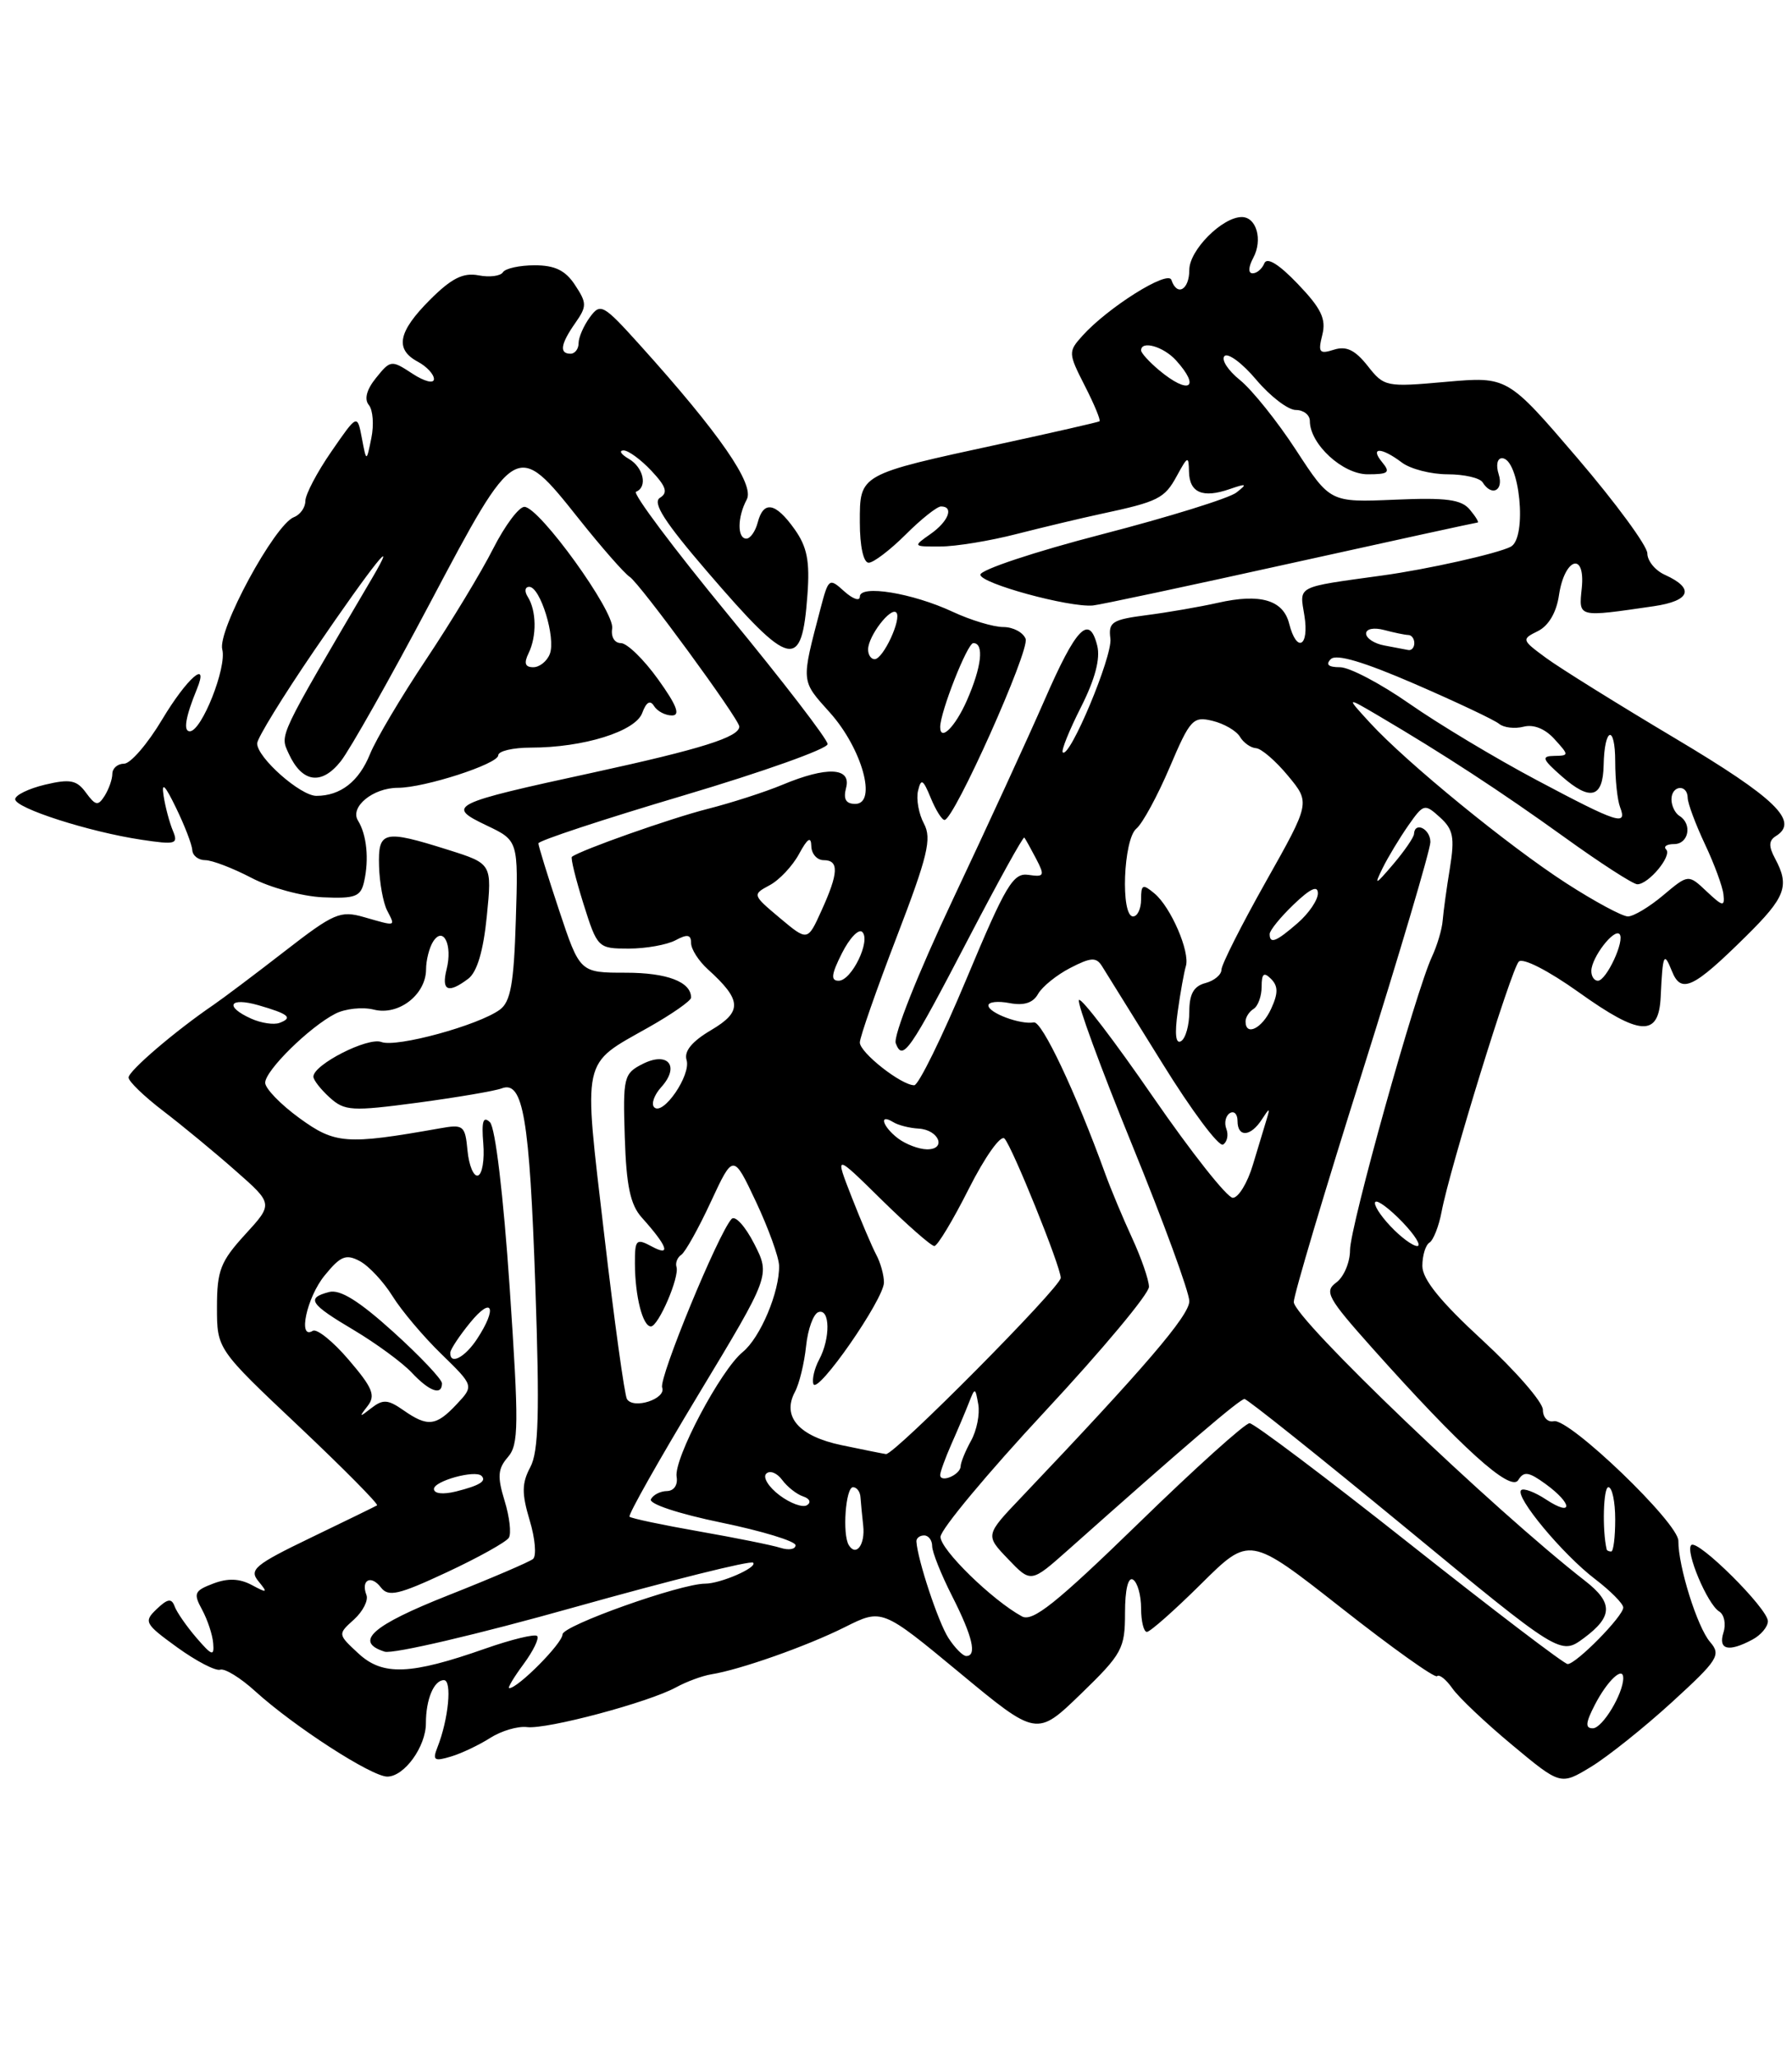 <?xml version="1.0" encoding="UTF-8" standalone="no"?>
<!DOCTYPE svg PUBLIC "-//W3C//DTD SVG 1.1//EN" "http://www.w3.org/Graphics/SVG/1.1/DTD/svg11.dtd" >
<svg xmlns="http://www.w3.org/2000/svg" xmlns:xlink="http://www.w3.org/1999/xlink" version="1.1" viewBox="0 0 223 256">
 <g >
 <path fill="currentColor"
d=" M 208.04 211.76 C 213.82 206.48 214.20 205.87 212.81 204.26 C 211.21 202.42 208.83 194.80 208.86 191.68 C 208.89 189.46 195.26 176.38 193.36 176.79 C 192.61 176.96 192.00 176.32 192.00 175.37 C 192.00 174.43 188.62 170.54 184.50 166.74 C 179.24 161.90 177.00 159.13 177.00 157.48 C 177.00 156.18 177.40 154.87 177.89 154.57 C 178.37 154.27 179.05 152.55 179.39 150.76 C 180.39 145.42 188.06 120.57 189.00 119.62 C 189.50 119.11 192.67 120.73 196.46 123.43 C 204.13 128.91 206.43 129.03 206.66 123.98 C 206.91 118.65 207.06 118.32 208.05 120.79 C 209.20 123.67 210.69 122.97 217.25 116.49 C 222.21 111.60 222.73 110.22 220.90 106.81 C 220.07 105.27 220.10 104.56 221.00 104.00 C 223.94 102.18 220.96 99.29 208.50 91.87 C 201.35 87.61 194.10 83.10 192.39 81.84 C 189.34 79.60 189.32 79.52 191.39 78.50 C 192.71 77.84 193.69 76.18 194.00 74.05 C 194.69 69.40 197.30 68.56 196.84 73.14 C 196.46 76.85 196.24 76.80 205.80 75.41 C 210.37 74.74 210.92 73.20 207.19 71.51 C 205.98 70.97 205.00 69.77 205.00 68.84 C 205.00 67.92 201.09 62.59 196.30 56.99 C 187.60 46.83 187.60 46.83 179.94 47.50 C 172.48 48.17 172.24 48.12 170.19 45.51 C 168.63 43.54 167.54 43.01 166.00 43.50 C 164.18 44.08 164.00 43.85 164.55 41.66 C 165.05 39.68 164.42 38.37 161.51 35.33 C 159.16 32.87 157.67 31.95 157.34 32.75 C 157.06 33.44 156.41 34.00 155.88 34.00 C 155.31 34.00 155.34 33.24 155.96 32.07 C 157.16 29.84 156.36 27.00 154.53 27.00 C 152.10 27.00 148.00 31.12 148.00 33.57 C 148.00 36.07 146.47 36.92 145.77 34.82 C 145.35 33.55 137.87 38.24 134.68 41.79 C 132.92 43.75 132.93 43.94 135.00 48.00 C 136.18 50.31 137.00 52.29 136.82 52.41 C 136.64 52.52 131.10 53.79 124.50 55.22 C 106.81 59.05 107.00 58.95 107.00 64.98 C 107.00 67.96 107.45 70.00 108.10 70.00 C 108.70 70.00 110.77 68.42 112.70 66.50 C 114.63 64.57 116.61 63.00 117.10 63.00 C 118.75 63.00 118.03 64.87 115.78 66.44 C 113.58 67.98 113.60 68.00 117.03 67.98 C 118.94 67.98 123.20 67.28 126.50 66.43 C 129.80 65.59 134.53 64.46 137.00 63.93 C 144.15 62.40 144.92 62.02 146.46 59.18 C 147.81 56.71 147.92 56.67 147.96 58.67 C 148.01 61.29 149.66 62.00 153.00 60.85 C 155.14 60.11 155.27 60.17 153.86 61.27 C 152.96 61.98 145.42 64.32 137.11 66.47 C 128.80 68.62 122.00 70.88 122.00 71.49 C 122.00 72.57 133.01 75.58 136.00 75.32 C 136.82 75.25 147.85 72.90 160.50 70.10 C 173.15 67.30 183.67 65.01 183.87 65.00 C 184.08 65.00 183.65 64.28 182.92 63.41 C 181.87 62.13 179.99 61.88 173.57 62.16 C 165.53 62.50 165.53 62.50 161.29 56.00 C 158.96 52.42 155.82 48.51 154.32 47.29 C 152.81 46.08 151.94 44.73 152.38 44.29 C 152.82 43.86 154.61 45.19 156.34 47.25 C 158.08 49.31 160.29 51.00 161.25 51.00 C 162.21 51.00 163.00 51.61 163.00 52.37 C 163.00 55.24 167.08 59.00 170.20 59.00 C 172.79 59.00 173.06 58.78 172.00 57.50 C 170.42 55.59 171.90 55.61 174.44 57.53 C 175.51 58.34 178.07 59.00 180.13 59.00 C 182.19 59.00 184.16 59.45 184.50 60.00 C 185.62 61.81 187.15 61.04 186.50 59.00 C 186.14 57.87 186.32 57.00 186.91 57.00 C 189.11 57.00 190.09 66.92 188.00 68.01 C 186.37 68.86 177.59 70.83 172.00 71.59 C 161.17 73.09 161.71 72.81 162.32 76.57 C 162.95 80.44 161.37 81.30 160.43 77.59 C 159.69 74.63 156.83 73.79 151.54 74.99 C 149.32 75.49 145.33 76.18 142.69 76.52 C 138.38 77.08 137.91 77.38 138.18 79.45 C 138.46 81.62 133.10 94.43 132.25 93.59 C 132.04 93.37 133.06 90.85 134.51 87.98 C 136.27 84.50 136.95 81.94 136.54 80.31 C 135.55 76.37 133.93 78.04 130.00 87.05 C 127.97 91.70 122.84 102.86 118.59 111.86 C 114.21 121.14 111.13 128.90 111.47 129.78 C 112.34 132.05 113.14 130.91 120.55 116.69 C 124.22 109.65 127.33 104.02 127.47 104.19 C 127.61 104.36 128.27 105.55 128.94 106.83 C 130.04 108.94 129.95 109.12 127.99 108.83 C 126.08 108.54 125.17 110.06 120.28 121.75 C 117.23 129.04 114.30 135.00 113.77 135.00 C 112.16 135.00 107.00 130.94 107.00 129.68 C 107.00 129.03 109.06 123.13 111.58 116.57 C 115.46 106.47 115.97 104.32 114.98 102.46 C 114.33 101.25 114.00 99.42 114.24 98.38 C 114.62 96.79 114.86 96.92 115.82 99.25 C 116.44 100.76 117.21 102.00 117.54 102.00 C 118.72 102.00 128.17 80.89 127.63 79.47 C 127.32 78.66 126.07 78.00 124.85 78.00 C 123.63 78.00 120.80 77.15 118.57 76.11 C 113.53 73.76 107.00 72.70 107.00 74.22 C 107.00 74.82 106.13 74.52 105.06 73.56 C 103.19 71.86 103.10 71.93 102.12 75.65 C 99.67 84.99 99.64 84.59 103.28 88.65 C 107.28 93.12 109.19 100.00 106.43 100.00 C 105.26 100.00 104.92 99.41 105.29 98.00 C 105.96 95.45 102.90 95.31 97.37 97.62 C 95.24 98.51 91.03 99.87 88.00 100.64 C 83.41 101.81 72.33 105.72 71.17 106.58 C 70.99 106.71 71.64 109.34 72.60 112.41 C 74.34 117.93 74.41 118.00 78.25 118.00 C 80.38 118.00 83.00 117.53 84.07 116.96 C 85.54 116.17 86.00 116.26 86.00 117.31 C 86.00 118.07 86.94 119.54 88.09 120.58 C 92.32 124.41 92.40 125.83 88.51 128.13 C 86.10 129.55 85.10 130.77 85.44 131.87 C 86.01 133.74 82.51 138.84 81.41 137.74 C 81.01 137.34 81.40 136.21 82.29 135.23 C 84.64 132.63 83.13 130.75 79.97 132.35 C 77.62 133.54 77.51 134.00 77.75 141.49 C 77.94 147.50 78.44 149.86 79.85 151.44 C 83.09 155.05 83.55 156.37 81.12 155.06 C 79.16 154.01 79.00 154.18 79.01 157.21 C 79.03 161.27 79.98 165.00 81.00 165.00 C 81.93 165.00 84.59 158.84 84.18 157.59 C 84.03 157.09 84.29 156.42 84.78 156.09 C 85.27 155.77 86.93 152.80 88.46 149.50 C 91.25 143.50 91.25 143.50 94.08 149.50 C 95.63 152.80 96.92 156.37 96.95 157.43 C 97.03 160.67 94.62 166.40 92.42 168.19 C 89.69 170.41 83.82 181.48 84.20 183.71 C 84.37 184.72 83.87 185.46 83.00 185.48 C 82.17 185.49 81.28 185.95 81.00 186.50 C 80.71 187.07 84.46 188.31 89.75 189.40 C 94.84 190.45 99.00 191.72 99.00 192.22 C 99.00 192.72 98.17 192.87 97.15 192.55 C 96.13 192.22 91.56 191.30 87.00 190.50 C 82.44 189.70 78.54 188.88 78.34 188.67 C 78.13 188.47 81.99 181.63 86.91 173.48 C 95.86 158.65 95.86 158.65 93.85 154.71 C 92.74 152.54 91.48 151.15 91.04 151.63 C 89.38 153.44 81.96 171.45 82.40 172.60 C 82.94 174.01 78.84 175.35 78.02 174.04 C 77.72 173.55 76.44 164.30 75.18 153.50 C 72.58 131.22 72.29 132.55 80.72 127.79 C 83.62 126.15 86.00 124.49 86.00 124.10 C 86.00 122.14 83.02 121.00 77.88 121.00 C 72.16 121.00 72.16 121.00 69.58 113.25 C 68.16 108.98 67.00 105.23 67.00 104.91 C 67.00 104.58 75.10 101.91 85.00 98.97 C 94.90 96.03 103.00 93.15 102.99 92.56 C 102.99 91.98 97.43 84.75 90.64 76.50 C 83.85 68.25 78.68 61.35 79.15 61.17 C 80.62 60.59 80.08 58.14 78.25 57.08 C 77.29 56.52 76.98 56.05 77.58 56.03 C 78.17 56.01 79.73 57.15 81.05 58.55 C 82.91 60.53 83.15 61.29 82.13 61.92 C 81.15 62.52 82.69 64.92 88.02 71.12 C 98.44 83.23 99.78 83.53 100.48 73.97 C 100.79 69.80 100.44 68.02 98.87 65.82 C 96.51 62.50 95.01 62.23 94.29 65.00 C 94.00 66.10 93.37 67.00 92.88 67.00 C 91.73 67.00 91.75 64.33 92.93 62.13 C 93.93 60.26 89.53 53.90 79.65 42.94 C 75.05 37.84 74.72 37.66 73.40 39.47 C 72.63 40.52 72.00 41.97 72.00 42.69 C 72.00 43.41 71.55 44.00 71.00 44.00 C 69.57 44.00 69.76 42.79 71.59 40.18 C 73.04 38.11 73.04 37.70 71.56 35.46 C 70.37 33.64 69.06 33.00 66.54 33.00 C 64.66 33.00 62.88 33.39 62.58 33.87 C 62.29 34.34 60.92 34.52 59.54 34.25 C 57.63 33.89 56.18 34.62 53.51 37.29 C 49.53 41.27 49.10 43.45 52.00 45.00 C 53.10 45.59 54.00 46.56 54.00 47.15 C 54.00 47.76 52.82 47.46 51.32 46.48 C 48.72 44.77 48.59 44.78 46.81 46.99 C 45.62 48.45 45.30 49.66 45.90 50.38 C 46.41 51.00 46.55 52.85 46.21 54.50 C 45.60 57.50 45.60 57.50 45.03 54.50 C 44.46 51.50 44.46 51.50 41.23 56.18 C 39.45 58.75 38.00 61.52 38.00 62.32 C 38.00 63.13 37.36 64.03 36.58 64.33 C 34.18 65.25 27.04 78.42 27.66 80.79 C 28.24 83.02 25.11 90.93 23.63 90.97 C 22.78 91.00 23.08 89.19 24.49 85.75 C 26.08 81.89 23.27 84.34 20.18 89.50 C 18.37 92.53 16.24 95.00 15.44 95.00 C 14.65 95.00 13.99 95.56 13.98 96.25 C 13.98 96.94 13.54 98.17 13.02 99.00 C 12.21 100.28 11.89 100.23 10.70 98.61 C 9.55 97.03 8.73 96.87 5.60 97.61 C 3.55 98.10 1.88 98.92 1.89 99.42 C 1.89 100.53 11.11 103.49 17.61 104.46 C 21.88 105.10 22.21 105.01 21.51 103.33 C 21.09 102.32 20.57 100.38 20.36 99.00 C 20.08 97.20 20.52 97.63 21.91 100.50 C 22.98 102.70 23.89 105.06 23.93 105.75 C 23.97 106.44 24.69 107.00 25.54 107.00 C 26.39 107.00 28.97 107.99 31.29 109.20 C 33.61 110.42 37.60 111.50 40.16 111.62 C 44.21 111.80 44.89 111.55 45.31 109.67 C 45.94 106.89 45.64 103.84 44.55 102.08 C 43.50 100.39 46.41 98.00 49.51 98.00 C 52.82 98.00 62.00 95.03 62.00 93.96 C 62.00 93.43 63.83 93.00 66.06 93.00 C 72.60 93.00 79.07 90.99 79.92 88.69 C 80.42 87.33 80.91 87.04 81.39 87.83 C 81.79 88.47 82.79 89.00 83.62 89.00 C 84.70 89.00 84.22 87.74 81.89 84.50 C 80.12 82.03 78.03 80.00 77.27 80.00 C 76.47 80.00 76.01 79.22 76.18 78.18 C 76.53 76.11 67.16 63.12 65.27 63.05 C 64.59 63.02 62.84 65.36 61.37 68.25 C 59.91 71.14 56.16 77.33 53.05 82.00 C 49.93 86.67 46.78 91.98 46.05 93.79 C 44.67 97.21 42.38 99.00 39.37 99.00 C 37.38 99.00 32.00 94.24 32.00 92.48 C 32.00 91.84 35.20 86.64 39.11 80.91 C 46.51 70.08 49.81 65.96 46.26 72.00 C 34.50 92.01 34.83 91.32 35.92 93.73 C 37.58 97.37 40.01 97.73 42.41 94.69 C 43.56 93.23 48.55 84.39 53.50 75.04 C 64.21 54.80 64.26 54.77 72.00 64.50 C 74.84 68.07 77.70 71.33 78.35 71.75 C 79.61 72.55 92.00 89.47 92.00 90.38 C 92.00 91.69 87.24 93.18 73.83 96.10 C 56.02 99.96 55.45 100.25 60.55 102.68 C 64.50 104.56 64.50 104.56 64.19 114.46 C 63.95 122.35 63.54 124.62 62.20 125.60 C 59.53 127.55 49.32 130.34 47.46 129.62 C 45.78 128.98 39.00 132.43 39.00 133.93 C 39.00 134.35 39.91 135.51 41.02 136.52 C 42.89 138.21 43.75 138.26 51.97 137.17 C 56.88 136.51 61.59 135.71 62.43 135.39 C 65.10 134.36 65.90 139.10 66.62 160.00 C 67.16 175.74 67.03 180.58 65.99 182.51 C 64.93 184.51 64.91 185.76 65.91 189.11 C 66.60 191.38 66.78 193.55 66.33 193.93 C 65.87 194.30 61.11 196.34 55.75 198.46 C 46.30 202.20 44.00 204.23 47.87 205.46 C 48.89 205.78 59.51 203.30 71.45 199.94 C 83.40 196.59 93.42 194.09 93.72 194.39 C 94.31 194.98 89.66 197.00 87.74 197.00 C 84.68 197.00 70.00 202.22 70.00 203.31 C 70.00 204.41 64.46 210.00 63.37 210.00 C 63.13 210.00 63.93 208.66 65.15 207.01 C 66.36 205.37 67.13 203.79 66.84 203.51 C 66.56 203.23 63.67 203.93 60.41 205.07 C 51.08 208.35 47.63 208.49 44.60 205.68 C 42.02 203.29 42.02 203.29 44.05 201.46 C 45.16 200.45 45.86 199.08 45.60 198.41 C 44.88 196.53 46.17 195.86 47.40 197.47 C 48.33 198.68 49.59 198.39 55.61 195.58 C 59.53 193.75 62.99 191.82 63.32 191.29 C 63.65 190.76 63.41 188.69 62.79 186.68 C 61.87 183.68 61.95 182.70 63.20 181.26 C 64.56 179.70 64.58 177.32 63.42 160.10 C 62.64 148.68 61.64 140.25 60.97 139.60 C 60.13 138.79 59.91 139.47 60.14 142.23 C 60.31 144.28 60.01 146.08 59.47 146.23 C 58.94 146.38 58.36 144.99 58.18 143.15 C 57.88 139.98 57.69 139.83 54.68 140.37 C 43.10 142.42 41.70 142.32 37.25 139.08 C 34.91 137.38 33.00 135.40 33.00 134.69 C 33.00 133.17 38.51 127.75 41.73 126.10 C 42.96 125.47 45.11 125.24 46.52 125.59 C 49.59 126.37 52.99 123.75 53.02 120.60 C 53.02 119.44 53.42 117.89 53.89 117.14 C 55.16 115.14 56.34 117.53 55.58 120.56 C 54.90 123.26 55.76 123.64 58.27 121.75 C 59.37 120.92 60.15 118.29 60.58 113.97 C 61.23 107.44 61.23 107.44 55.78 105.72 C 47.72 103.18 47.04 103.34 47.17 107.75 C 47.23 109.81 47.68 112.29 48.17 113.25 C 49.22 115.30 49.37 115.25 45.28 114.08 C 42.34 113.24 41.54 113.59 35.43 118.33 C 31.77 121.17 27.78 124.17 26.57 125.00 C 21.84 128.22 16.00 133.21 16.00 134.04 C 16.00 134.52 17.94 136.39 20.31 138.20 C 22.69 140.02 26.74 143.36 29.31 145.63 C 34.00 149.75 34.00 149.75 30.50 153.57 C 27.44 156.92 27.00 158.04 27.00 162.61 C 27.00 167.82 27.00 167.82 37.17 177.41 C 42.76 182.69 47.14 187.12 46.92 187.26 C 46.69 187.40 42.97 189.21 38.66 191.29 C 31.69 194.65 30.97 195.26 32.16 196.70 C 33.36 198.16 33.27 198.21 31.32 197.16 C 29.79 196.35 28.34 196.30 26.53 196.99 C 24.18 197.88 24.04 198.21 25.15 200.24 C 25.82 201.48 26.45 203.36 26.53 204.42 C 26.67 206.07 26.38 205.98 24.45 203.74 C 23.22 202.31 21.99 200.54 21.73 199.82 C 21.35 198.79 20.86 198.86 19.50 200.16 C 17.86 201.72 18.00 201.99 22.06 204.93 C 24.43 206.64 26.83 207.89 27.40 207.70 C 27.97 207.51 29.94 208.72 31.77 210.39 C 36.60 214.77 46.22 220.99 48.19 221.00 C 50.31 221.00 53.00 217.28 53.00 214.36 C 53.00 211.38 54.00 209.00 55.24 209.00 C 56.28 209.00 55.82 213.87 54.43 217.37 C 53.80 218.97 54.04 219.13 56.10 218.51 C 57.42 218.12 59.62 217.07 61.00 216.19 C 62.38 215.31 64.44 214.70 65.58 214.84 C 68.04 215.15 80.74 211.76 84.14 209.89 C 85.44 209.18 87.40 208.46 88.50 208.28 C 92.08 207.71 100.39 204.78 105.13 202.41 C 109.76 200.09 109.76 200.09 119.39 208.06 C 129.01 216.03 129.01 216.03 134.51 210.71 C 139.65 205.73 140.00 205.08 140.00 200.63 C 140.00 197.72 140.39 196.12 141.00 196.50 C 141.55 196.84 142.00 198.44 142.00 200.06 C 142.00 201.68 142.33 203.00 142.72 203.00 C 143.12 203.00 146.16 200.31 149.47 197.03 C 155.50 191.05 155.50 191.05 166.92 200.02 C 173.20 204.96 178.56 208.78 178.83 208.51 C 179.10 208.23 179.96 208.92 180.74 210.03 C 181.51 211.14 184.86 214.31 188.18 217.07 C 194.20 222.08 194.20 222.08 197.98 219.79 C 200.05 218.53 204.58 214.92 208.04 211.76 Z  M 218.07 203.96 C 219.13 203.40 220.00 202.36 220.00 201.67 C 220.00 200.10 211.25 191.41 210.46 192.20 C 209.70 192.97 212.47 199.56 213.94 200.46 C 214.57 200.85 214.81 202.03 214.47 203.08 C 213.79 205.23 215.10 205.55 218.07 203.96 Z  M 198.47 212.06 C 200.02 209.06 202.00 207.20 202.00 208.74 C 202.00 210.69 199.41 214.98 198.22 214.99 C 197.25 215.00 197.30 214.32 198.47 212.06 Z  M 175.41 192.03 C 165.01 183.80 156.05 177.05 155.50 177.04 C 154.95 177.03 148.72 182.63 141.67 189.50 C 131.43 199.45 128.49 201.80 127.17 201.07 C 123.46 199.05 117.00 192.74 117.04 191.17 C 117.06 190.25 122.91 183.23 130.04 175.57 C 137.17 167.91 142.99 160.94 142.98 160.07 C 142.97 159.21 142.02 156.47 140.88 154.00 C 139.74 151.53 138.23 147.92 137.53 145.99 C 133.88 135.91 129.66 126.98 128.65 127.18 C 126.99 127.49 123.00 126.00 123.00 125.07 C 123.00 124.63 124.18 124.50 125.63 124.78 C 127.42 125.12 128.56 124.76 129.18 123.64 C 129.69 122.74 131.49 121.28 133.18 120.41 C 135.73 119.09 136.41 119.04 137.12 120.16 C 137.59 120.90 140.96 126.33 144.62 132.23 C 148.27 138.13 151.68 142.70 152.20 142.38 C 152.71 142.06 152.90 141.18 152.61 140.43 C 152.32 139.68 152.52 138.80 153.04 138.47 C 153.57 138.15 154.00 138.58 154.00 139.44 C 154.00 141.52 155.63 141.42 157.03 139.25 C 157.97 137.79 158.07 137.77 157.65 139.15 C 157.37 140.05 156.59 142.64 155.91 144.90 C 155.24 147.15 154.11 149.00 153.41 149.00 C 152.71 149.00 148.24 143.34 143.47 136.43 C 138.71 129.52 134.57 124.10 134.27 124.39 C 133.98 124.69 136.95 132.78 140.87 142.39 C 144.79 151.99 148.00 160.76 148.00 161.86 C 148.00 163.64 142.52 170.04 127.11 186.24 C 122.60 190.97 122.60 190.97 125.45 193.94 C 128.29 196.91 128.29 196.91 132.90 192.82 C 147.42 179.90 154.31 174.00 154.87 174.03 C 155.22 174.04 164.21 181.22 174.85 189.98 C 194.19 205.92 194.19 205.92 197.10 203.77 C 200.72 201.09 200.76 199.38 197.25 196.65 C 185.88 187.81 161.00 164.00 161.00 161.96 C 161.00 161.09 164.82 148.25 169.50 133.44 C 174.17 118.62 177.99 105.71 178.00 104.75 C 178.00 103.10 176.04 102.14 175.96 103.75 C 175.94 104.16 174.78 105.85 173.38 107.50 C 171.12 110.15 170.97 110.20 172.05 108.00 C 172.73 106.62 174.17 104.24 175.25 102.69 C 177.15 99.98 177.28 99.94 179.19 101.67 C 180.85 103.17 181.04 104.17 180.43 107.98 C 180.02 110.46 179.62 113.40 179.53 114.50 C 179.45 115.60 178.84 117.62 178.20 119.00 C 176.19 123.28 168.00 152.59 168.00 155.51 C 168.00 157.03 167.23 158.84 166.30 159.53 C 164.76 160.65 165.20 161.45 170.72 167.64 C 181.82 180.08 187.98 185.65 188.93 184.12 C 189.63 182.98 190.23 183.07 192.36 184.62 C 195.73 187.08 195.77 188.74 192.41 186.54 C 190.99 185.60 189.59 185.08 189.29 185.37 C 188.49 186.18 194.46 193.35 198.47 196.41 C 200.41 197.89 202.00 199.49 202.00 199.97 C 202.00 201.05 196.14 207.00 195.08 207.00 C 194.66 207.00 185.81 200.26 175.41 192.03 Z  M 118.02 203.75 C 116.76 201.81 114.18 194.02 114.04 191.75 C 114.02 191.34 114.45 191.00 115.00 191.00 C 115.55 191.00 116.00 191.60 116.00 192.33 C 116.00 193.06 117.12 195.87 118.50 198.58 C 121.04 203.59 121.60 206.00 120.24 206.00 C 119.82 206.00 118.82 204.99 118.02 203.75 Z  M 105.63 192.21 C 104.80 190.88 105.23 185.00 106.15 185.00 C 106.62 185.00 107.04 185.56 107.08 186.25 C 107.13 186.94 107.28 188.53 107.42 189.79 C 107.68 192.14 106.54 193.68 105.63 192.21 Z  M 199.94 192.75 C 199.37 190.35 199.52 185.00 200.15 185.00 C 200.62 185.00 201.00 186.80 201.00 189.00 C 201.00 191.20 200.78 193.00 200.50 193.00 C 200.22 193.00 199.97 192.89 199.94 192.75 Z  M 96.99 185.99 C 95.64 184.97 94.90 183.77 95.35 183.32 C 95.80 182.87 96.69 183.22 97.33 184.09 C 97.97 184.96 99.15 185.89 99.95 186.15 C 100.77 186.42 100.97 186.90 100.42 187.24 C 99.88 187.57 98.34 187.01 96.99 185.99 Z  M 54.00 185.22 C 54.00 184.23 59.13 182.81 59.92 183.59 C 60.58 184.24 59.69 184.79 56.75 185.53 C 55.13 185.93 54.00 185.81 54.00 185.22 Z  M 117.00 183.48 C 117.00 183.11 117.63 181.38 118.39 179.65 C 119.16 177.92 120.14 175.60 120.57 174.50 C 121.33 172.56 121.36 172.57 121.74 174.70 C 121.95 175.91 121.55 177.93 120.85 179.20 C 120.15 180.46 119.55 181.91 119.54 182.42 C 119.49 183.47 117.00 184.52 117.00 183.48 Z  M 104.72 179.77 C 99.41 178.66 97.28 176.22 98.92 173.15 C 99.47 172.13 100.09 169.56 100.31 167.45 C 100.53 165.33 101.22 163.43 101.85 163.22 C 103.30 162.73 103.35 166.48 101.94 169.12 C 101.35 170.22 101.03 171.58 101.22 172.16 C 101.69 173.57 110.00 161.62 110.00 159.53 C 110.00 158.61 109.57 157.06 109.04 156.08 C 108.52 155.10 107.14 151.86 105.98 148.90 C 103.87 143.50 103.87 143.50 109.71 149.25 C 112.93 152.41 115.88 155.00 116.27 155.00 C 116.66 155.00 118.59 151.79 120.56 147.88 C 122.57 143.90 124.53 141.14 125.00 141.63 C 125.96 142.62 132.00 157.57 132.00 158.96 C 132.00 160.12 111.24 181.04 110.25 180.88 C 109.84 180.82 107.35 180.32 104.72 179.77 Z  M 50.18 175.41 C 48.27 174.08 47.65 174.04 46.21 175.16 C 44.71 176.34 44.65 176.31 45.74 174.91 C 46.77 173.59 46.38 172.64 43.40 169.16 C 41.44 166.86 39.42 165.24 38.92 165.55 C 37.02 166.73 38.17 161.38 40.41 158.65 C 42.38 156.23 43.06 155.96 44.78 156.88 C 45.90 157.48 47.73 159.44 48.85 161.24 C 49.96 163.03 52.70 166.28 54.93 168.44 C 58.98 172.39 58.98 172.39 56.82 174.69 C 54.26 177.42 53.21 177.53 50.18 175.41 Z  M 55.00 172.08 C 55.00 171.58 52.28 168.70 48.95 165.69 C 44.68 161.83 42.32 160.36 40.95 160.72 C 38.06 161.48 38.53 162.20 44.07 165.48 C 46.83 167.13 50.05 169.49 51.22 170.73 C 53.44 173.10 55.00 173.65 55.00 172.08 Z  M 56.04 168.25 C 56.06 167.84 57.18 166.15 58.53 164.50 C 61.27 161.16 61.91 162.68 59.38 166.54 C 57.85 168.88 55.96 169.85 56.04 168.25 Z  M 173.00 152.50 C 171.71 151.13 170.88 149.79 171.15 149.51 C 171.42 149.24 172.93 150.37 174.51 152.01 C 176.09 153.65 176.92 155.00 176.36 155.00 C 175.80 155.00 174.29 153.88 173.00 152.50 Z  M 111.75 141.61 C 109.83 140.15 109.32 138.46 111.14 139.58 C 111.76 139.97 113.19 140.33 114.30 140.39 C 116.85 140.53 117.85 143.01 115.33 142.97 C 114.33 142.95 112.71 142.34 111.75 141.61 Z  M 146.56 125.82 C 146.89 123.45 147.35 120.91 147.57 120.19 C 148.12 118.43 145.70 112.82 143.65 111.13 C 142.20 109.92 142.00 110.02 142.00 111.88 C 142.00 113.04 141.55 114.00 141.00 114.00 C 139.43 114.00 139.79 104.42 141.41 103.08 C 142.18 102.44 144.04 99.01 145.55 95.47 C 148.10 89.47 148.46 89.08 150.89 89.67 C 152.33 90.02 153.86 90.91 154.30 91.65 C 154.74 92.39 155.64 93.03 156.30 93.07 C 156.96 93.11 158.75 94.65 160.28 96.50 C 163.06 99.85 163.06 99.85 157.53 109.67 C 154.49 115.07 152.00 120.00 152.00 120.63 C 152.00 121.25 151.10 122.00 150.00 122.29 C 148.55 122.67 148.00 123.65 148.00 125.85 C 148.00 127.52 147.54 129.17 146.98 129.51 C 146.31 129.93 146.16 128.66 146.56 125.82 Z  M 31.25 126.71 C 27.90 125.20 28.53 124.01 32.14 125.04 C 35.92 126.13 36.50 126.60 34.79 127.24 C 34.08 127.51 32.49 127.27 31.25 126.71 Z  M 155.00 127.06 C 155.00 126.54 155.45 125.84 156.00 125.50 C 156.55 125.16 157.00 123.92 157.00 122.74 C 157.00 121.10 157.28 120.88 158.17 121.77 C 159.06 122.66 159.07 123.56 158.19 125.47 C 157.08 127.93 155.00 128.96 155.00 127.06 Z  M 104.77 118.58 C 105.72 116.69 106.86 115.50 107.30 115.93 C 108.40 116.99 105.98 122.00 104.36 122.00 C 103.35 122.00 103.45 121.20 104.77 118.58 Z  M 198.03 120.75 C 198.07 119.09 200.83 115.50 201.53 116.19 C 202.26 116.92 199.91 122.00 198.84 122.00 C 198.38 122.00 198.01 121.44 198.03 120.75 Z  M 97.04 114.19 C 93.62 111.32 93.61 111.28 95.77 110.12 C 96.98 109.48 98.63 107.72 99.44 106.22 C 100.50 104.27 100.93 104.00 100.96 105.25 C 100.98 106.21 101.67 107.00 102.50 107.00 C 104.43 107.00 104.36 108.59 102.22 113.29 C 100.50 117.09 100.50 117.09 97.04 114.19 Z  M 158.00 116.19 C 158.00 115.74 159.35 114.08 161.00 112.50 C 163.07 110.52 164.00 110.09 164.00 111.13 C 164.00 111.96 162.87 113.62 161.49 114.82 C 158.80 117.16 158.00 117.47 158.00 116.19 Z  M 194.91 109.87 C 187.72 105.23 175.05 94.88 170.50 89.93 C 167.50 86.66 167.50 86.66 171.50 89.01 C 179.67 93.82 186.72 98.42 194.66 104.13 C 199.14 107.36 203.23 110.00 203.75 110.00 C 205.16 110.00 208.11 106.44 207.34 105.67 C 206.97 105.30 207.42 105.00 208.33 105.00 C 210.14 105.00 210.62 102.50 209.00 101.50 C 208.45 101.16 208.00 100.23 208.00 99.44 C 208.00 97.68 209.99 97.49 210.02 99.25 C 210.03 99.94 211.00 102.53 212.16 105.00 C 213.33 107.47 214.37 110.30 214.47 111.27 C 214.64 112.82 214.39 112.78 212.38 110.89 C 210.10 108.74 210.10 108.74 206.97 111.37 C 205.25 112.82 203.28 114.00 202.58 114.00 C 201.88 114.00 198.43 112.14 194.91 109.87 Z  M 191.21 97.03 C 186.10 94.32 178.99 90.05 175.41 87.55 C 171.83 85.05 167.94 83.00 166.75 83.00 C 165.31 83.00 164.93 82.67 165.61 81.99 C 166.29 81.31 169.71 82.33 176.06 85.08 C 181.25 87.33 185.97 89.56 186.55 90.04 C 187.13 90.52 188.50 90.68 189.59 90.40 C 190.83 90.07 192.28 90.65 193.44 91.94 C 195.27 93.95 195.27 94.00 193.40 94.03 C 191.78 94.06 191.91 94.43 194.36 96.58 C 197.90 99.69 199.48 99.27 199.56 95.19 C 199.65 90.45 201.00 90.05 201.00 94.75 C 201.00 97.00 201.27 99.55 201.61 100.42 C 202.52 102.79 201.34 102.41 191.21 97.03 Z  M 117.00 90.44 C 117.00 88.58 120.38 80.00 121.12 80.00 C 122.50 80.00 122.16 82.96 120.31 87.16 C 118.86 90.44 117.00 92.28 117.00 90.44 Z  M 65.78 81.25 C 66.81 79.14 66.76 75.96 65.68 74.25 C 65.24 73.56 65.32 73.00 65.86 73.00 C 67.24 73.00 69.19 79.35 68.42 81.35 C 68.07 82.26 67.14 83.00 66.36 83.00 C 65.34 83.00 65.17 82.50 65.78 81.25 Z  M 108.03 80.75 C 108.07 79.09 110.83 75.50 111.53 76.19 C 112.26 76.92 109.91 82.00 108.84 82.00 C 108.38 82.00 108.01 81.44 108.03 80.75 Z  M 172.25 80.29 C 171.01 80.06 170.00 79.39 170.00 78.81 C 170.00 78.22 170.97 78.03 172.25 78.37 C 173.49 78.70 174.84 78.98 175.25 78.99 C 175.66 78.99 176.00 79.45 176.00 80.00 C 176.00 80.55 175.66 80.94 175.25 80.86 C 174.84 80.79 173.49 80.53 172.25 80.29 Z  M 144.25 46.06 C 143.01 45.02 142.00 43.91 142.00 43.59 C 142.00 42.31 144.78 43.10 146.35 44.83 C 149.46 48.27 147.96 49.15 144.25 46.06 Z "/>
</g>
</svg>